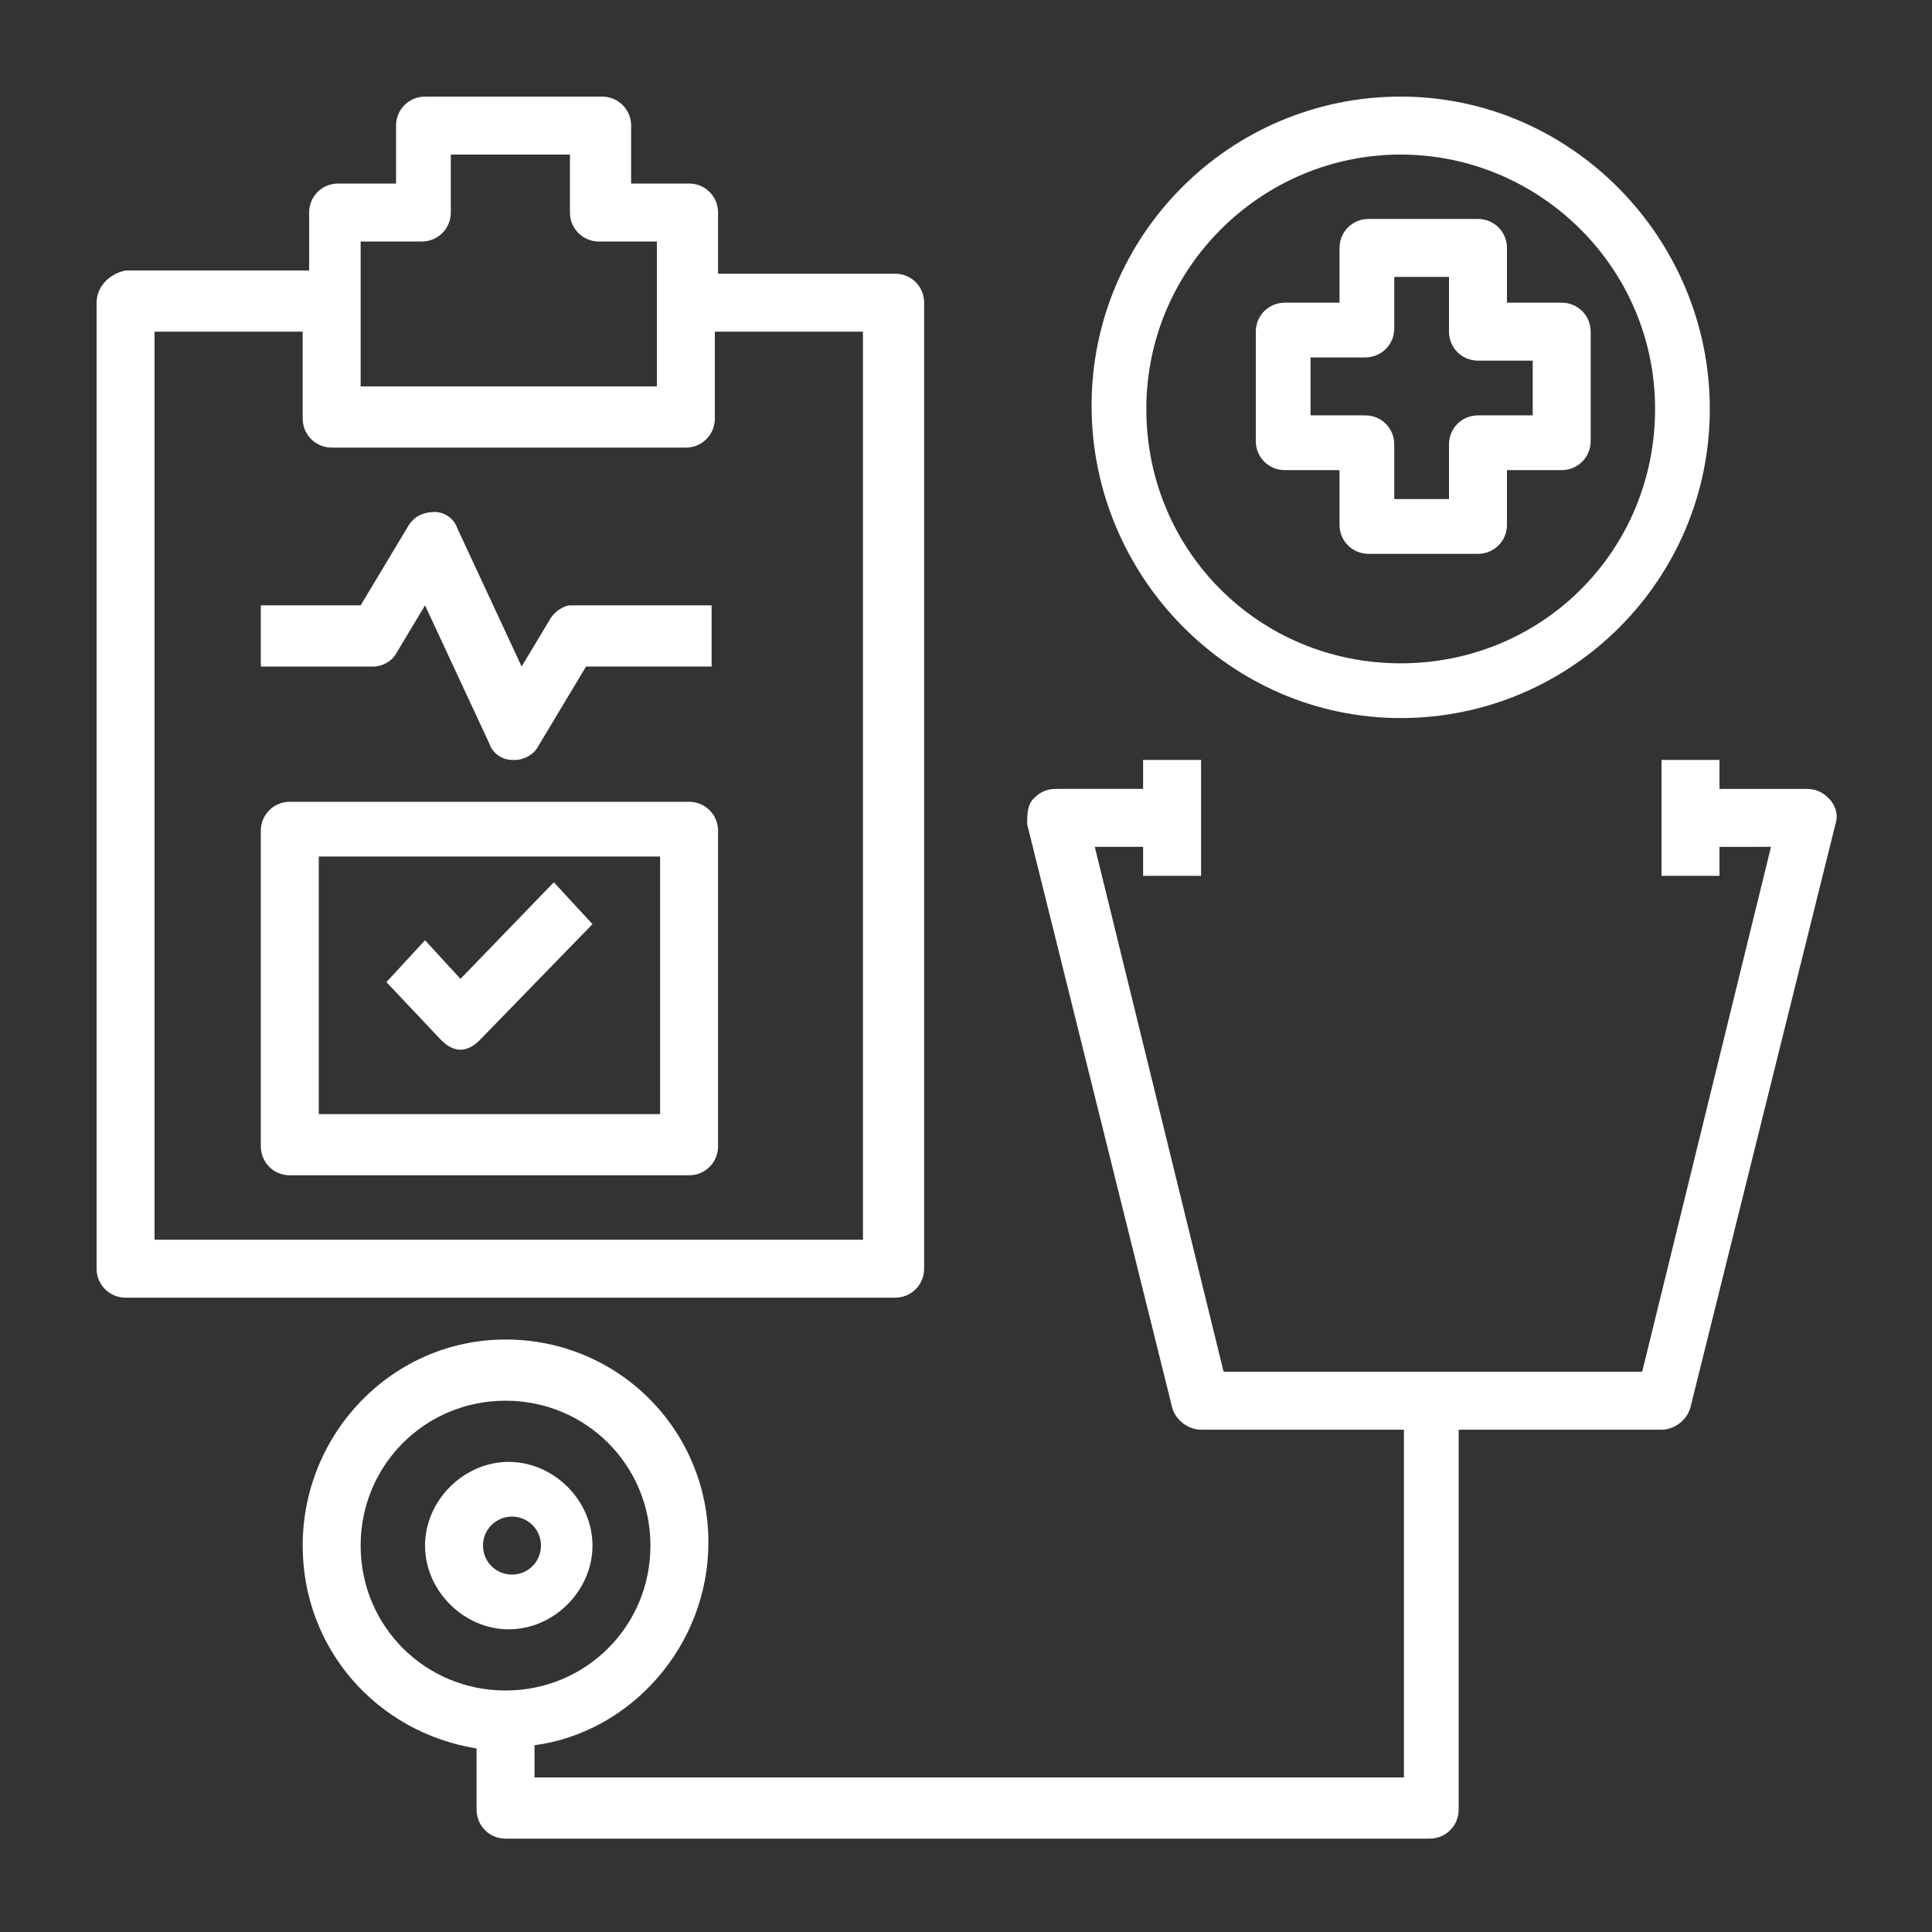 <svg version="1.1" id="Warstwa_1" xmlns="http://www.w3.org/2000/svg" xmlns:xlink="http://www.w3.org/1999/xlink" x="0px" y="0px" width="60px" height="60px" viewBox="0 0 60 60" style="enable-background:new 0 0 60 60;" xml:space="preserve">
<rect x="0" y="0" width="60" height="60" fill="#333333" stroke="none"/>
<style type="text/css">
	.st0{fill:#FFFFFF;}
</style>
<g id="Welcome">
	<g id="Tablet---Step-3" transform="translate(-215, -839)">
		<g id="noun_975699_cc-copy-3" transform="translate(215, 839)">
			<path id="Shape" class="st0" d="M3.9,40.3h23.9c0.5,0,0.9-0.4,0.9-0.9v-30c0-0.5-0.4-0.9-0.9-0.9h-5.5V6.6c0-0.5-0.4-0.9-0.9-0.9
				h-1.8V3.9c0-0.5-0.4-0.9-0.9-0.9h-5.5c-0.5,0-0.9,0.4-0.9,0.9v1.8h-1.8c-0.5,0-0.9,0.4-0.9,0.9v1.8H3.9C3.4,8.5,3,8.9,3,9.4v30
				C3,39.9,3.4,40.3,3.9,40.3z M11.3,7.5h1.8c0.5,0,0.9-0.4,0.9-0.9V4.8h3.7v1.8c0,0.5,0.4,0.9,0.9,0.9h1.8v1.8v2.7h-9.2V9.4V7.5z
				 M4.8,10.3h4.6V13c0,0.5,0.4,0.9,0.9,0.9h11c0.5,0,0.9-0.4,0.9-0.9v-2.7h4.6v28.2h-22V10.3z"/>
			<path id="Shape_1_" class="st0" d="M52.5,43.7L57,25.6c0.1-0.3,0-0.6-0.2-0.8c-0.2-0.2-0.4-0.3-0.7-0.3h-2.7v-0.9h-1.8v3.6h1.8
				v-0.9H55l-4,16.3H38l-4-16.3h1.5v0.9h1.8v-3.6h-1.8v0.9h-2.7c-0.3,0-0.5,0.1-0.7,0.3c-0.2,0.2-0.2,0.5-0.2,0.8l4.5,18.1
				c0.1,0.4,0.5,0.7,0.9,0.7h6.3v10.8H16.6v-1c3-0.4,5.4-3.1,5.4-6.3c0-3.5-2.8-6.3-6.3-6.3S9.4,44.5,9.4,48c0,3.2,2.3,5.8,5.4,6.3
				v1.9c0,0.5,0.4,0.9,0.9,0.9h28.7c0.5,0,0.9-0.4,0.9-0.9V44.4h6.3C52,44.4,52.4,44.1,52.5,43.7z M11.2,48c0-2.5,2-4.5,4.5-4.5
				s4.5,2,4.5,4.5c0,2.5-2,4.5-4.5,4.5S11.2,50.5,11.2,48z"/>
			<path id="Shape_2_" class="st0" d="M18.4,48c0-1.4-1.2-2.6-2.6-2.6s-2.6,1.2-2.6,2.6s1.2,2.6,2.6,2.6S18.4,49.4,18.4,48z M15,48
				c0-0.5,0.4-0.9,0.9-0.9c0.5,0,0.9,0.4,0.9,0.9s-0.4,0.9-0.9,0.9C15.4,48.9,15,48.5,15,48z"/>
			<path id="Shape_3_" class="st0" d="M21.4,24.9H9c-0.5,0-0.9,0.4-0.9,0.9v9.8c0,0.5,0.4,0.9,0.9,0.9h12.4c0.5,0,0.9-0.4,0.9-0.9
				v-9.8C22.3,25.3,21.9,24.9,21.4,24.9z M20.5,34.6H9.9v-8h10.6V34.6z"/>
			<path id="Shape_4_" class="st0" d="M14.3,32.6c0.2,0,0.4-0.1,0.6-0.3l3.5-3.6l-1.2-1.3l-2.9,3l-1.1-1.2L12,30.5l1.7,1.8
				C13.9,32.5,14.1,32.6,14.3,32.6z"/>
			<path id="Shape_5_" class="st0" d="M17.1,19.2l-0.9,1.5l-2-4.3c-0.1-0.3-0.4-0.5-0.7-0.5c-0.3,0-0.6,0.1-0.8,0.4l-1.5,2.5H8.1
				v1.9h3.5c0.3,0,0.6-0.2,0.7-0.4l0.9-1.5l2,4.3c0.1,0.3,0.4,0.5,0.7,0.5c0,0,0,0,0.1,0c0.3,0,0.6-0.2,0.7-0.4l1.5-2.5h3.9v-1.9
				h-4.4C17.6,18.8,17.3,18.9,17.1,19.2z"/>
			<path id="Shape_6_" class="st0" d="M39.9,14.6h1.7v1.7c0,0.5,0.4,0.9,0.9,0.9h3.4c0.5,0,0.9-0.4,0.9-0.9v-1.7h1.7
				c0.5,0,0.9-0.4,0.9-0.9v-3.4c0-0.5-0.4-0.9-0.9-0.9h-1.7V7.7c0-0.5-0.4-0.9-0.9-0.9h-3.4c-0.5,0-0.9,0.4-0.9,0.9v1.7h-1.7
				c-0.5,0-0.9,0.4-0.9,0.9v3.4C39,14.2,39.4,14.6,39.9,14.6z M40.7,11.1h1.7c0.5,0,0.9-0.4,0.9-0.9V8.6H45v1.7
				c0,0.5,0.4,0.9,0.9,0.9h1.7v1.7h-1.7c-0.5,0-0.9,0.4-0.9,0.9v1.7h-1.7v-1.7c0-0.5-0.4-0.9-0.9-0.9h-1.7V11.1z"/>
			<path id="Shape_7_" class="st0" d="M43.5,22.3c5.3,0,9.6-4.3,9.6-9.6S48.8,3,43.5,3s-9.6,4.3-9.6,9.6S38.2,22.3,43.5,22.3z
				 M43.5,4.8c4.3,0,7.9,3.5,7.9,7.9s-3.5,7.9-7.9,7.9s-7.9-3.5-7.9-7.9S39.2,4.8,43.5,4.8z"/>
		</g>
	</g>
</g>
</svg>
